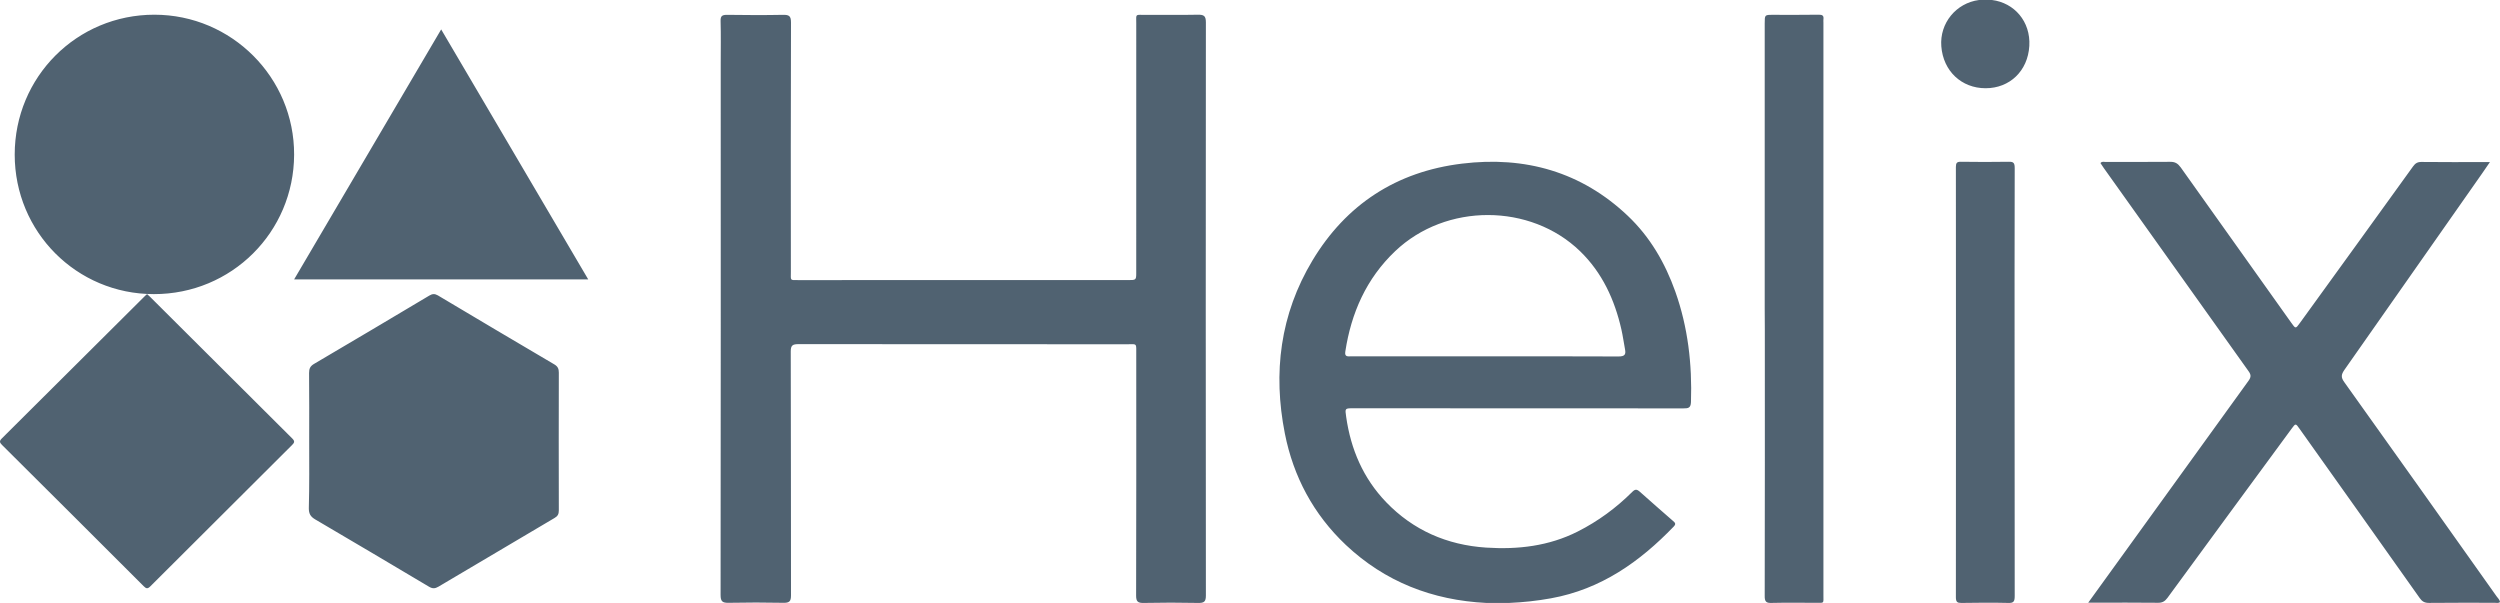 <?xml version="1.0" encoding="UTF-8"?>
<svg width="170px" height="41px" viewBox="0 0 170 41" version="1.1" xmlns="http://www.w3.org/2000/svg" xmlns:xlink="http://www.w3.org/1999/xlink">
    <title>logo / portfolio / helix 01</title>
    <g id="logo-/-portfolio-/-helix-01" stroke="none" stroke-width="1" fill="none" fill-rule="evenodd">
        <path d="M82,1.515 C81.991,8.04 81.991,14.539 81.991,21.038 C81.991,27.52 81.991,34.011 82,40.493 C82,40.907 81.887,41.008 81.469,41 C80.233,40.974 79.006,40.974 77.77,41 C77.378,41.008 77.256,40.907 77.256,40.51 C77.273,35.007 77.265,29.512 77.265,24.009 L77.265,23.894 L77.265,23.894 L77.265,23.708 C77.26,23.341 77.196,23.41 76.629,23.41 C69.187,23.41 61.744,23.41 54.302,23.401 C53.892,23.401 53.771,23.486 53.771,23.899 C53.788,29.428 53.779,34.956 53.788,40.485 C53.788,40.898 53.675,41 53.257,40.991 C52.021,40.966 50.794,40.966 49.558,40.991 C49.122,41 49,40.898 49,40.459 C49.018,28.415 49.009,16.379 49.009,4.335 C49.009,3.364 49.027,2.393 49,1.423 C48.992,1.077 49.114,1.009 49.444,1.009 C50.707,1.026 51.969,1.034 53.231,1.009 C53.649,1.001 53.788,1.077 53.788,1.524 C53.771,7.179 53.771,12.834 53.779,18.489 C53.779,19.077 53.702,19.052 54.252,19.047 L76.69,19.046 L76.69,19.046 C77.226,19.046 77.262,19.046 77.264,18.607 L77.265,1.583 L77.265,1.583 C77.265,1.073 77.214,1.012 77.501,1.008 L77.659,1.009 C77.721,1.009 77.792,1.01 77.874,1.009 C79.067,1.001 80.25,1.026 81.443,1.001 C81.861,0.992 82,1.077 82,1.515 Z M99.415,11.127 C103.705,10.603 107.536,11.685 110.688,14.674 C112.208,16.114 113.227,17.879 113.924,19.836 C114.782,22.259 115.071,24.765 114.986,27.346 C114.969,27.754 114.79,27.77 114.468,27.77 C106.992,27.762 99.517,27.762 92.042,27.762 C91.439,27.762 91.456,27.762 91.541,28.353 C91.855,30.551 92.696,32.524 94.259,34.148 C96.094,36.054 98.396,37.062 101.055,37.237 C103.212,37.378 105.319,37.137 107.281,36.146 C108.666,35.447 109.898,34.539 110.985,33.457 C111.189,33.249 111.308,33.257 111.52,33.449 C112.259,34.115 113.015,34.764 113.763,35.422 C113.898,35.538 113.992,35.622 113.814,35.805 C111.503,38.203 108.87,40.068 105.472,40.684 C104.52,40.858 103.569,40.958 102.609,41 L102.609,41 L101.072,41 C97.402,40.817 94.174,39.56 91.515,37.054 C89.315,34.972 87.948,32.408 87.37,29.477 C86.554,25.348 87.047,21.376 89.247,17.713 C91.532,13.908 94.956,11.668 99.415,11.127 Z M123.687,1 C123.909,1 124.031,1.051 123.993,1.321 C123.985,1.389 123.993,1.465 123.993,1.532 L123.993,40.459 C123.993,41.059 124.062,40.991 123.504,40.991 C122.486,40.991 121.461,40.974 120.444,40.999 C120.107,41.008 119.993,40.915 120,40.518 C120.016,34.478 120.008,28.446 120.008,22.406 C120,21.933 120,21.46 120,20.979 L120,1.6 C120,1.008 120,1.008 120.551,1.008 C121.599,1.008 122.639,1.017 123.687,1 Z M136.61,11 C136.939,10.992 137,11.101 137,11.446 C136.985,16.3 136.992,21.163 136.992,26.025 C136.992,30.862 136.992,35.691 137,40.528 C137,40.89 136.931,41.008 136.587,41 C135.516,40.974 134.446,40.983 133.375,41 C133.107,41 133,40.949 133,40.613 C133.008,30.862 133.008,21.104 133,11.354 C133,11.076 133.076,11 133.321,11 C134.415,11.017 135.516,11.017 136.61,11 Z M143.191,11.013 C144.647,11.004 146.104,11.021 147.561,11.004 C147.903,10.996 148.092,11.114 148.289,11.383 C150.791,14.907 153.301,18.431 155.812,21.955 C156.103,22.368 156.103,22.359 156.386,21.972 C158.956,18.423 161.526,14.873 164.088,11.316 C164.242,11.097 164.405,11.004 164.679,11.013 C166.093,11.03 167.507,11.021 168.92,11.021 L169.315,11.021 L169.315,11.021 C169.109,11.316 168.946,11.56 168.783,11.795 C165.665,16.253 162.546,20.702 159.419,25.152 C159.204,25.463 159.17,25.656 159.41,25.984 C162.88,30.837 166.324,35.691 169.769,40.552 C169.854,40.67 169.983,40.779 170,40.947 C169.88,41.032 169.752,40.989 169.623,40.989 C168.141,40.989 166.65,40.981 165.168,40.998 C164.876,40.998 164.705,40.905 164.542,40.67 C161.826,36.826 159.093,32.991 156.368,29.155 C156.103,28.777 156.103,28.777 155.82,29.164 C153.01,32.991 150.191,36.818 147.389,40.653 C147.209,40.897 147.029,40.998 146.729,40.989 C145.316,40.973 143.902,40.981 142.488,40.981 L142,40.981 L142,40.981 C143.054,39.526 144.039,38.155 145.033,36.784 C147.655,33.15 150.277,29.517 152.907,25.883 C153.087,25.631 153.07,25.471 152.898,25.236 C149.617,20.635 146.335,16.034 143.062,11.433 C142.985,11.324 142.908,11.206 142.831,11.089 C142.942,10.954 143.08,11.013 143.191,11.013 Z M10.002,20 C10.071,20.07 10.141,20.122 10.202,20.182 C13.427,23.398 16.652,26.613 19.877,29.82 C20.068,30.011 20.016,30.106 19.859,30.263 C16.643,33.461 13.427,36.667 10.22,39.874 C10.037,40.056 9.941,40.03 9.775,39.865 C6.568,36.658 3.352,33.452 0.135,30.254 C-0.03,30.089 -0.056,29.993 0.127,29.811 C3.343,26.613 6.559,23.406 9.775,20.209 C9.836,20.139 9.923,20.07 10.002,20 Z M29.776,20.087 C32.415,21.664 35.055,23.224 37.703,24.784 C37.932,24.923 38,25.08 38,25.341 C37.992,28.461 37.992,31.58 38,34.708 C38,34.961 37.924,35.1 37.711,35.222 C35.08,36.773 32.449,38.333 29.818,39.892 C29.581,40.032 29.411,40.04 29.165,39.892 C26.585,38.359 24.004,36.825 21.416,35.309 C21.11,35.126 21,34.926 21,34.56 C21.042,33.035 21.025,31.51 21.025,29.985 C21.025,28.443 21.034,26.91 21.017,25.367 C21.017,25.08 21.085,24.906 21.348,24.749 C23.971,23.207 26.585,21.656 29.199,20.096 C29.402,19.974 29.564,19.965 29.776,20.087 Z M107.443,17.08 C104.07,13.816 98.328,13.791 94.871,17.08 C92.908,18.945 91.881,21.285 91.481,23.907 C91.422,24.282 91.651,24.232 91.881,24.232 L91.881,24.232 L100.97,24.232 C104.002,24.232 107.026,24.224 110.059,24.24 C110.492,24.24 110.569,24.099 110.501,23.749 C110.416,23.299 110.356,22.85 110.254,22.4 C109.796,20.385 108.955,18.545 107.443,17.08 Z M10.496,1 C15.751,1 20.018,5.275 20,10.522 C19.982,15.787 15.742,20.009 10.46,20 C5.213,20 1,15.778 1,10.513 C1,5.231 5.222,1 10.496,1 Z M30,2 C33.336,7.684 36.646,13.308 40,19 L20,19 L20,19 C23.336,13.325 26.646,7.692 30,2 Z M135.455,0 C136.967,0.189 138.089,1.455 137.994,3.123 C137.891,4.841 136.647,6 135.023,6 C133.382,6 132.138,4.833 132.009,3.148 C131.888,1.578 133.011,0.205 134.574,0 L135.455,0 L135.455,0 Z" id="HElix-LOGO" fill="#506271" fill-rule="nonzero"></path>
    </g>
</svg>